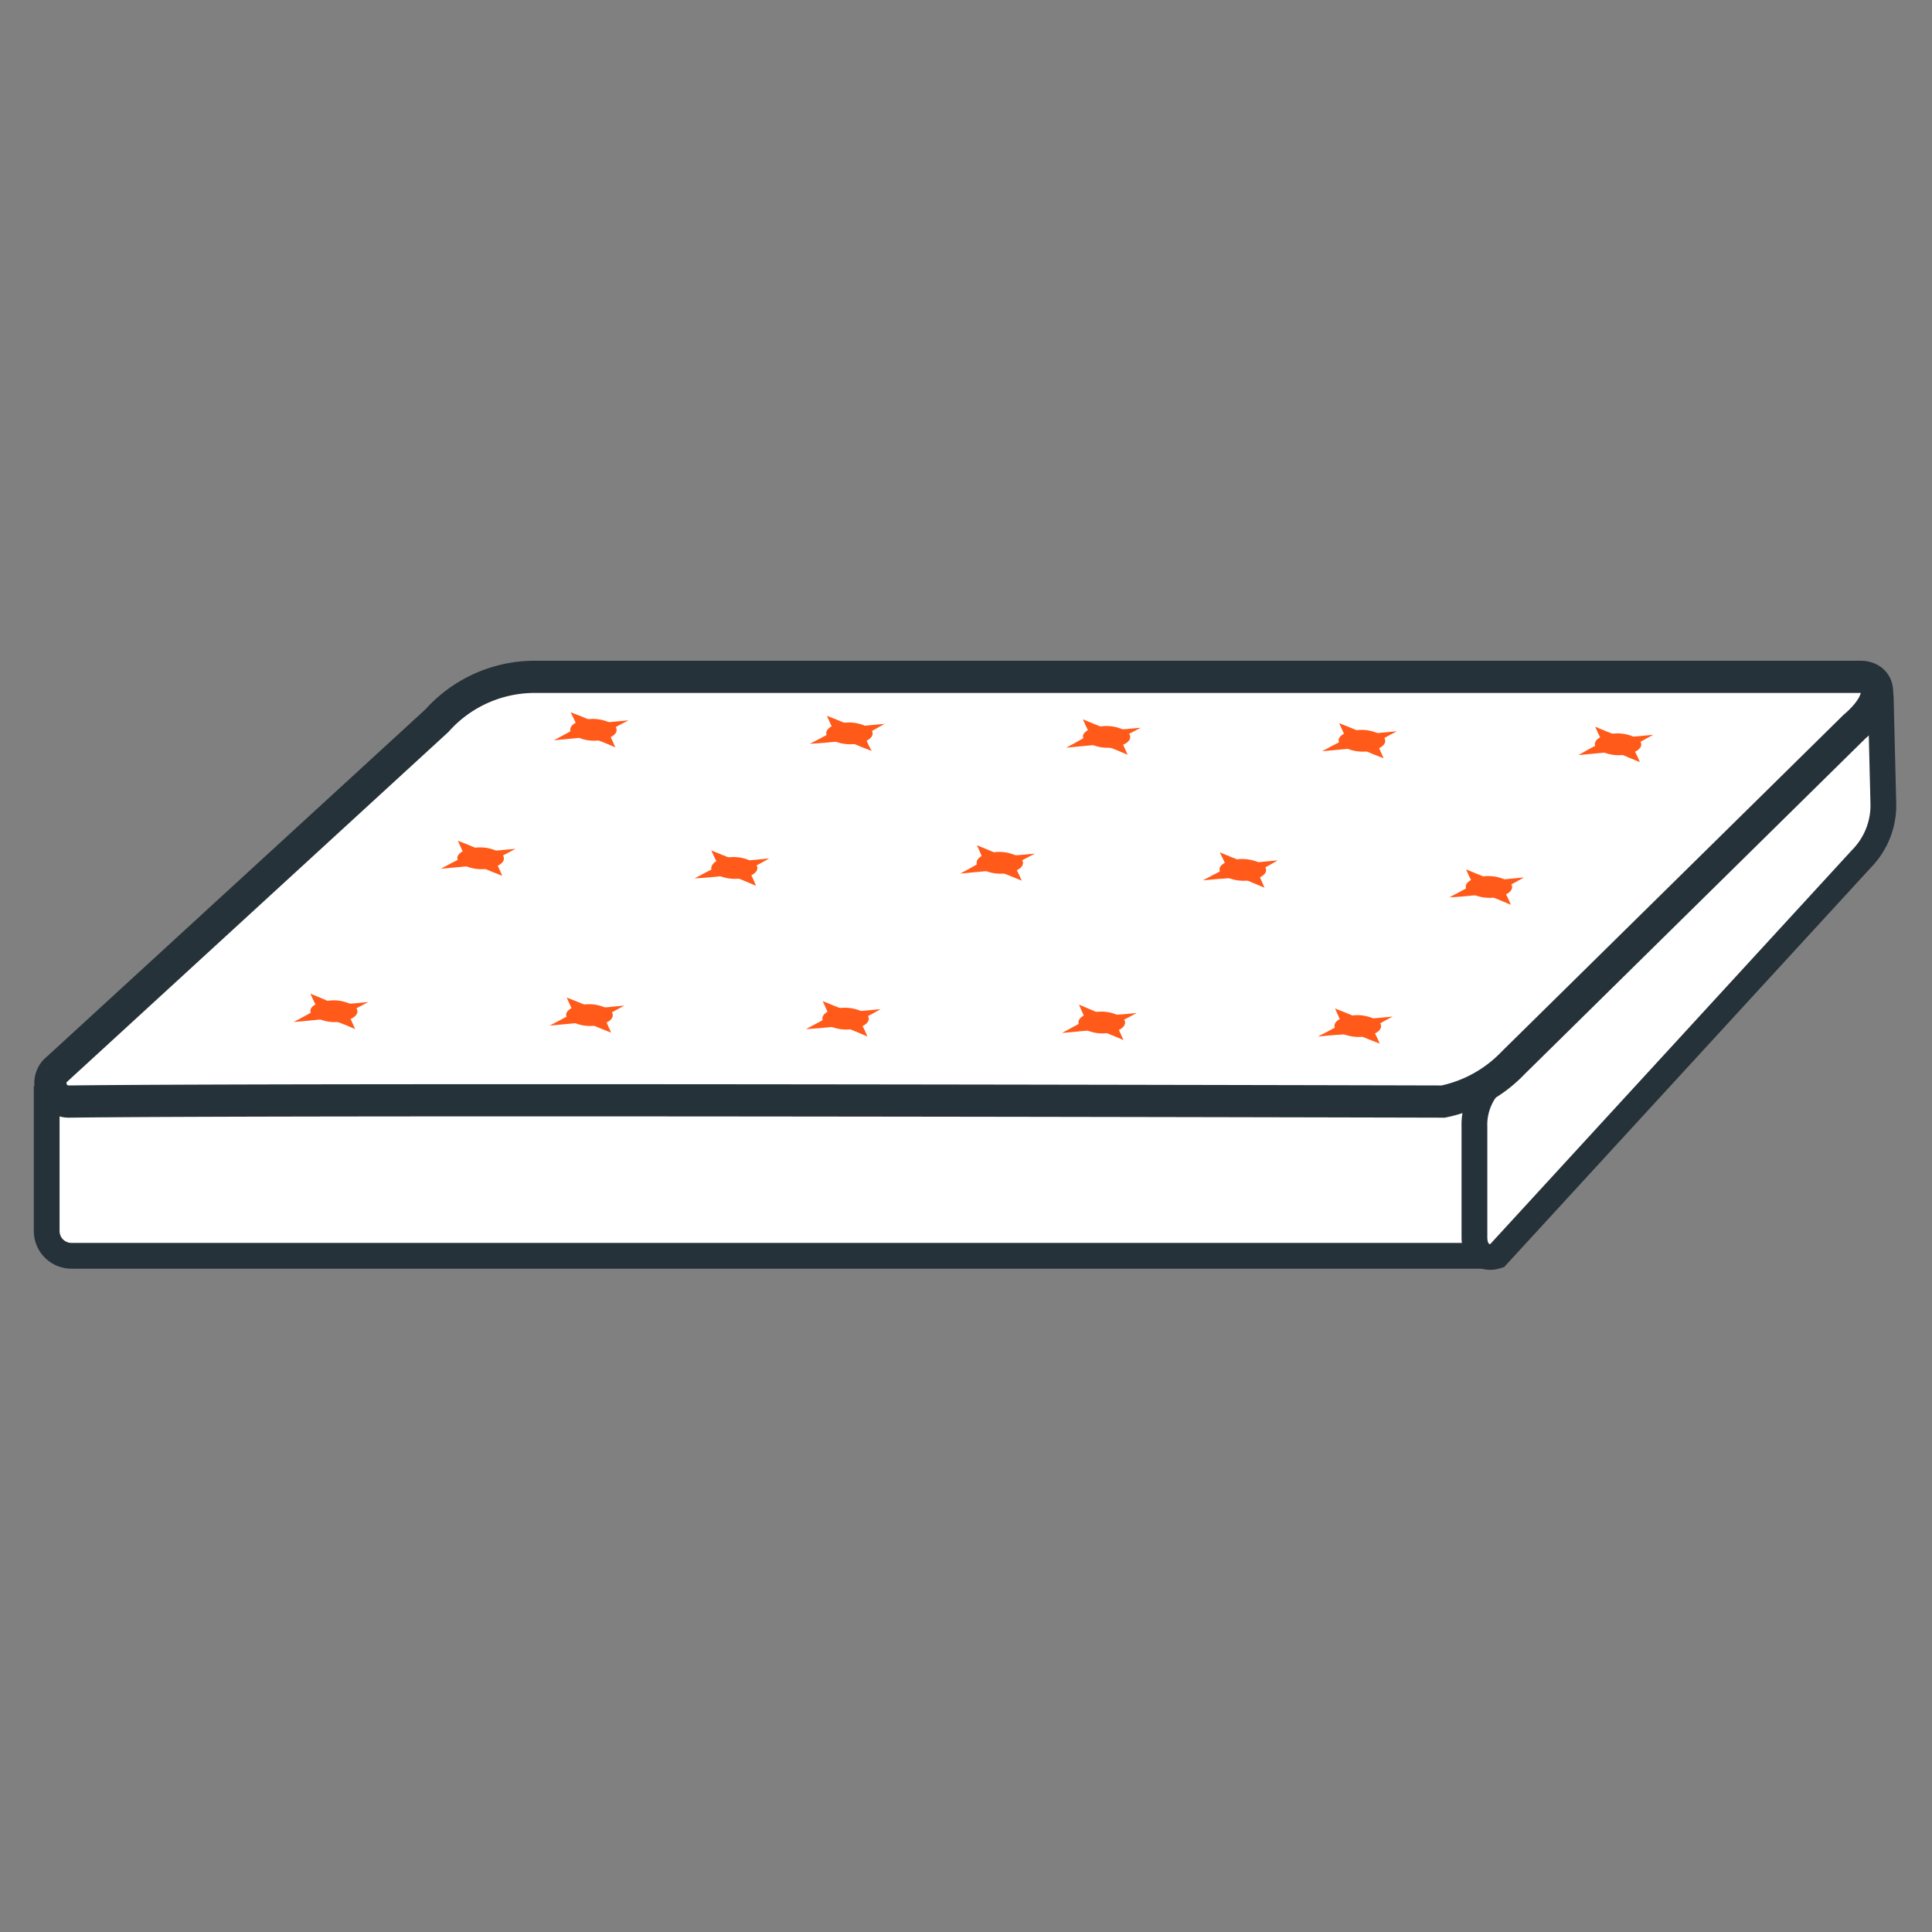 <svg xmlns="http://www.w3.org/2000/svg" width="60" height="60" viewBox="0 0 60 60"><rect x="0" y="0" width="60" height="60" fill="#808080" stroke="none"/><path d="M1.45 34.13h44.4V39H2.22a.77.77 0 0 1-.77-.77v-4.1z" fill="#fff" stroke="#263239" stroke-linecap="round" stroke-miterlimit="10" stroke-width=".8"/><path d="M57.81 26.67L46.49 39c-.44.14-.7-.15-.7-.57V35a1.88 1.88 0 0 1 .56-1.41l10.78-11.53c1.11-.69 1.28-.74 1.28-.33l.08 3.27a2.37 2.37 0 0 1-.68 1.67z" fill="#fff" stroke="#263239" stroke-linecap="round" stroke-miterlimit="10" stroke-width=".8"/><path d="M44.82 34.21s-35.26-.09-42.69 0a.57.57 0 0 1-.42-.95l11.86-10.88a4.07 4.07 0 0 1 3-1.36h41.21c.58 0 .85.66-.19 1.55L47 33a4.16 4.16 0 0 1-2.18 1.21z" fill="#fff" stroke="#263239" stroke-linecap="round" stroke-miterlimit="10"/><path d="M10 31.12a1.26 1.26 0 0 1 1 .12c.2.16.09.36-.24.45a1.26 1.26 0 0 1-1-.12c-.23-.16-.12-.36.24-.45z" fill="#ff5a19"/><path fill="#ff5a19" d="M9.83 31.55l.14.11-.42.04-.43.04.28-.15.29-.16.14.12zM10.72 31.31l-.14-.12.43-.03.43-.04-.29.15-.28.15-.15-.11zM10.6 31.62l.25-.06.09.2.09.2-.33-.14-.34-.13.24-.07zM10.07 31.2l-.24.06-.1-.2-.09-.2.34.14.33.14-.24.06zM14.55 26.37a1.26 1.26 0 0 1 1 .12c.2.16.09.36-.24.45a1.26 1.26 0 0 1-1-.12c-.21-.16-.1-.36.24-.45z"/><path fill="#ff5a19" d="M14.4 26.79l.15.11-.43.04-.43.04.28-.15.29-.15.14.11zM15.3 26.55l-.15-.11.43-.04.43-.04-.28.15-.29.15-.14-.11zM15.18 26.87l.24-.07.09.2.09.2-.33-.13-.33-.14.24-.06zM14.64 26.44l-.24.07-.09-.2-.09-.2.33.13.33.14-.24.06zM17.93 31.24a1.26 1.26 0 0 1 1 .12c.2.16.09.36-.24.45a1.26 1.26 0 0 1-1-.12c-.21-.16-.1-.36.24-.45z"/><path fill="#ff5a19" d="M17.78 31.66l.15.11-.43.04-.43.04.29-.15.28-.15.14.11zM18.68 31.42l-.14-.11.42-.04.43-.04-.28.15-.29.16-.14-.12zM18.56 31.74l.24-.07.09.2.09.2-.33-.13-.33-.14.24-.06zM18.02 31.31l-.24.07-.09-.2-.09-.2.33.13.34.14-.25.06zM22.42 26.67a1.26 1.26 0 0 1 1 .12c.2.16.09.36-.24.45a1.26 1.26 0 0 1-1-.12c-.18-.12-.09-.36.24-.45z"/><path fill="#ff5a19" d="M22.28 27.09l.14.12-.42.04-.43.03.28-.15.29-.15.14.11zM23.18 26.85l-.15-.11.43-.04.43-.04-.29.16-.28.15-.14-.12zM23.05 27.17l.25-.06.09.19.09.21-.33-.14-.34-.14.24-.06zM22.52 26.75l-.24.06-.1-.2-.09-.2.34.14.33.13-.24.07zM18.05 22.38a1.26 1.26 0 0 1 1 .12c.2.16.09.36-.24.45a1.26 1.26 0 0 1-1-.12c-.2-.16-.09-.36.24-.45z"/><path fill="#ff5a19" d="M17.91 22.8l.14.11-.42.04-.43.04.28-.15.29-.16.14.12zM18.81 22.56l-.15-.11.43-.04.43-.04-.29.15-.28.15-.14-.11zM18.68 22.88l.25-.07.09.2.09.2-.33-.14-.34-.13.24-.06zM18.15 22.45l-.24.07-.09-.2-.1-.2.34.13.33.14-.24.06zM25.88 31.35a1.26 1.26 0 0 1 1 .12c.2.16.09.36-.24.45a1.26 1.26 0 0 1-1-.12c-.2-.16-.09-.36.24-.45z"/><path fill="#ff5a19" d="M25.74 31.77l.14.12-.43.04-.42.03.28-.15.28-.15.15.11zM26.63 31.54l-.14-.12.43-.04.43-.04-.29.16-.28.15-.15-.11zM26.51 31.85l.24-.06.1.2.09.2-.33-.14-.34-.14.24-.06zM25.98 31.43l-.25.06-.09-.2-.09-.2.34.14.33.13-.24.07zM30.67 26.51a1.26 1.26 0 0 1 1 .12c.2.16.09.36-.24.45a1.26 1.26 0 0 1-1-.12c-.2-.15-.09-.36.24-.45z"/><path fill="#ff5a19" d="M30.53 26.94l.14.11-.43.04-.42.04.28-.15.28-.16.15.12zM31.42 26.7l-.14-.12.43-.03.43-.04-.29.15-.28.15-.15-.11zM31.3 27.01l.24-.06.1.2.09.2-.34-.14-.33-.13.24-.07zM30.77 26.59l-.25.07-.09-.21-.09-.2.34.14.33.14-.24.06zM26 22.49a1.26 1.26 0 0 1 1 .12c.2.16.09.36-.24.45a1.26 1.26 0 0 1-1-.12c-.2-.16-.09-.36.24-.45z"/><path fill="#ff5a19" d="M25.86 22.91l.15.12-.43.04-.43.03.29-.15.28-.15.14.11zM26.76 22.67l-.14-.11.42-.04.43-.04-.28.16-.28.15-.15-.12zM26.64 22.99l.24-.07.09.21.1.19-.34-.13-.33-.14.24-.06zM26.1 22.57l-.24.06-.09-.2-.09-.2.33.13.34.14-.25.07zM33.84 31.47a1.26 1.26 0 0 1 1 .12c.2.16.09.36-.24.45a1.26 1.26 0 0 1-1-.12c-.21-.16-.1-.36.24-.45z"/><path fill="#ff5a19" d="M33.69 31.89l.15.11-.43.04-.43.04.28-.15.29-.16.14.12zM34.59 31.65l-.15-.12.43-.03.43-.04-.28.15-.29.15-.14-.11zM34.47 31.96l.24-.06.09.2.09.2-.33-.14-.33-.13.24-.07zM33.93 31.54l-.24.07-.09-.2-.09-.21.33.14.33.14-.24.06zM38.22 26.73a1.26 1.26 0 0 1 1 .12c.2.16.09.36-.24.45a1.26 1.26 0 0 1-1-.12c-.21-.18-.1-.36.24-.45z"/><path fill="#ff5a19" d="M38.07 27.15l.15.12-.43.03-.43.04.28-.15.29-.15.14.11zM38.97 26.91l-.15-.11.43-.04.43-.04-.28.16-.29.15-.14-.12zM38.85 27.23l.24-.07.09.2.09.21-.33-.14-.34-.14.25-.06zM38.31 26.81l-.24.06-.09-.2-.1-.2.34.14.33.13-.24.07zM34 22.6a1.26 1.26 0 0 1 1 .12c.2.16.09.36-.24.45a1.26 1.26 0 0 1-1-.12c-.24-.16-.13-.36.24-.45z"/><path fill="#ff5a19" d="M33.82 23.03l.14.11-.43.04-.42.04.28-.15.28-.16.15.12zM34.72 22.79l-.15-.12.43-.03.43-.04-.29.15-.28.15-.14-.11zM34.59 23.1l.25-.06.09.2.09.2-.33-.14-.34-.13.24-.07zM34.06 22.68l-.24.06-.1-.2-.09-.2.34.14.33.13-.24.07zM41.79 31.58a1.26 1.26 0 0 1 1 .12c.2.16.09.36-.24.45a1.26 1.26 0 0 1-1-.12c-.21-.16-.1-.36.24-.45z"/><path fill="#ff5a19" d="M41.65 32l.14.12-.43.03-.43.04.29-.15.28-.15.15.11zM42.54 31.76l-.14-.11.43-.04.42-.04-.28.15-.28.16-.15-.12zM42.42 32.08l.24-.07.1.2.09.2-.34-.13-.33-.14.24-.06zM41.89 31.66l-.25.06-.09-.2-.09-.2.33.13.34.14-.24.07zM45.86 27.26a1.26 1.26 0 0 1 1 .12c.2.16.09.36-.24.45a1.26 1.26 0 0 1-1-.12c-.2-.16-.09-.36.24-.45z"/><path fill="#ff5a19" d="M45.72 27.68l.14.12-.43.04-.42.03.28-.15.28-.15.15.11zM46.61 27.44l-.14-.11.43-.04.43-.04-.29.16-.28.15-.15-.12zM46.49 27.76l.24-.07.1.2.09.21-.33-.14-.34-.14.24-.06zM45.96 27.34l-.24.06-.1-.2-.09-.2.34.14.33.13-.24.07zM41.92 22.72a1.26 1.26 0 0 1 1 .12c.2.16.09.36-.24.45a1.26 1.26 0 0 1-1-.12c-.21-.17-.1-.36.24-.45z"/><path fill="#ff5a19" d="M41.77 23.14l.15.11-.43.04-.43.04.28-.15.29-.15.14.11zM42.67 22.9l-.15-.11.43-.04.43-.04-.28.15-.29.16-.14-.12zM42.55 23.22l.24-.07.09.2.09.2-.33-.13-.33-.14.24-.06zM42.01 22.79l-.24.07-.09-.2-.09-.2.33.13.33.14-.24.06zM49.87 22.83a1.26 1.26 0 0 1 1 .12c.2.16.09.36-.24.45a1.26 1.26 0 0 1-1-.12c-.2-.16-.09-.36.24-.45z"/><path fill="#ff5a19" d="M49.73 23.25l.14.12-.43.04-.42.04.28-.16.28-.15.15.11zM50.62 23.02l-.14-.12.43-.04.43-.04-.29.16-.28.15-.15-.11zM50.5 23.33l.24-.06.1.2.09.2-.34-.14-.33-.14.24-.06zM49.97 22.91l-.24.06-.1-.2-.09-.2.34.14.33.13-.24.07z"/></svg>